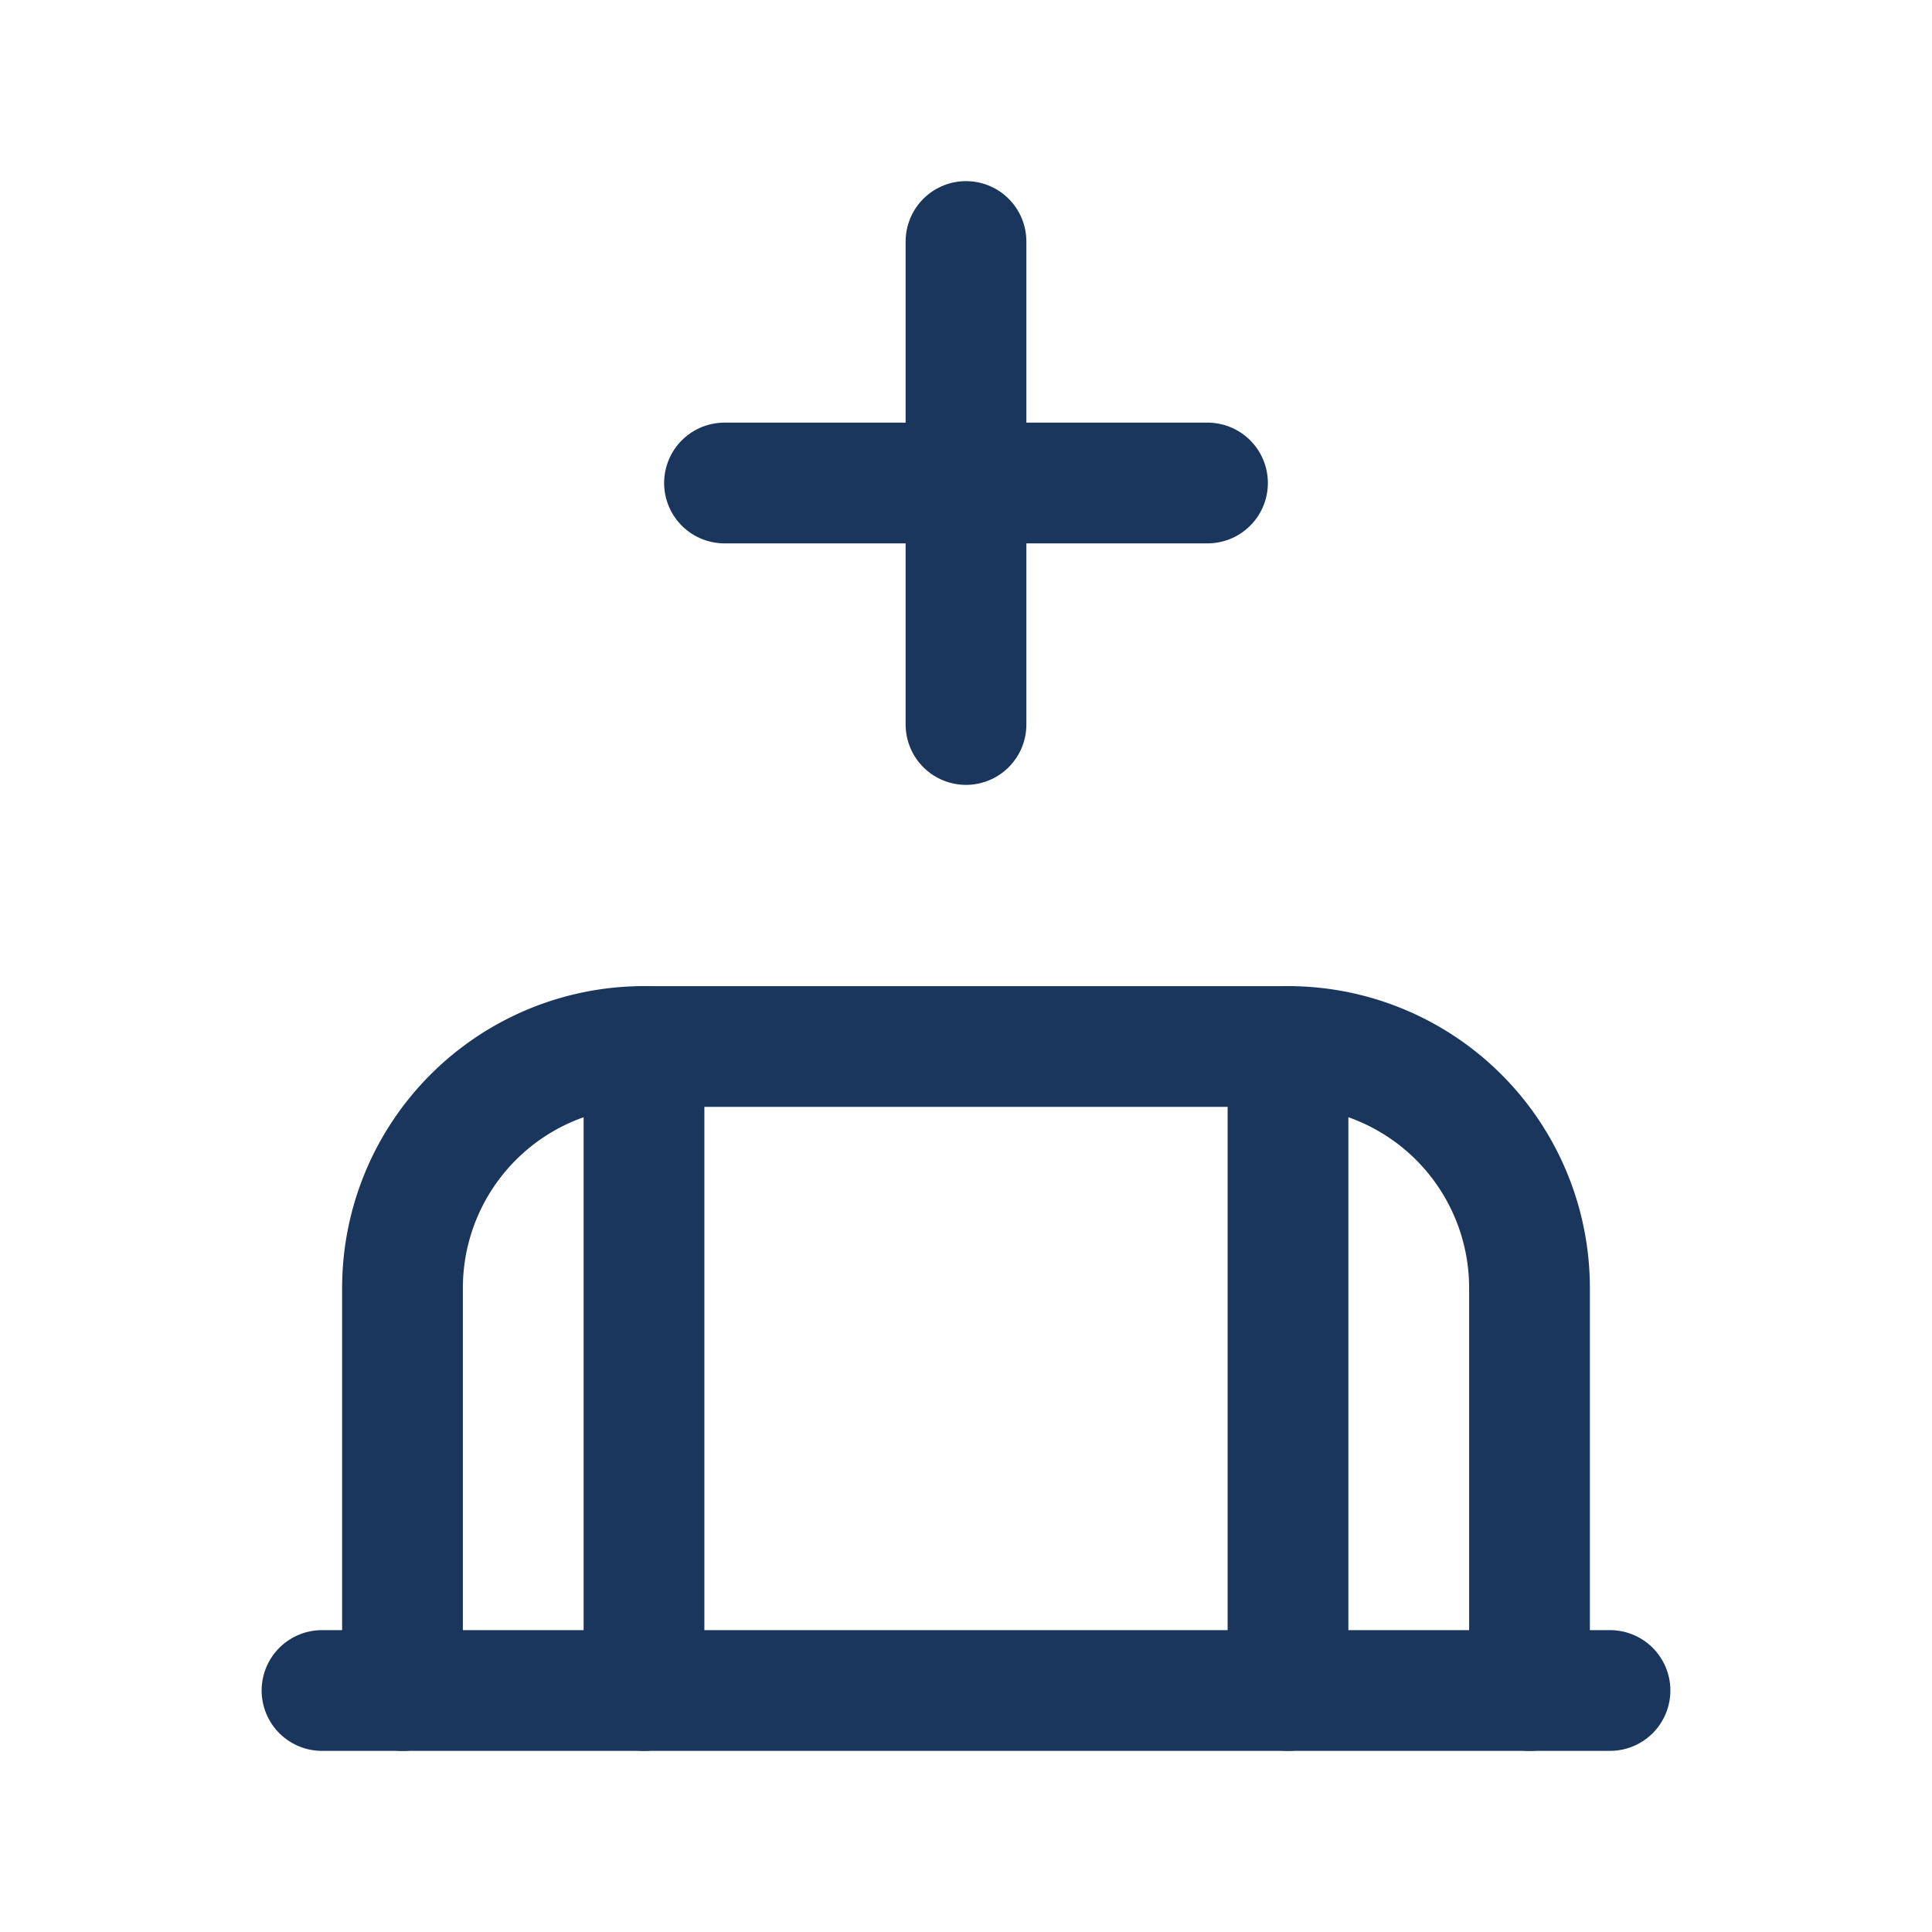 <svg xmlns="http://www.w3.org/2000/svg" viewBox="0 0 24 24" width="24" height="24" aria-hidden="true">
  <g fill="none" stroke="#1b365d" stroke-width="1.5" stroke-linecap="round" stroke-linejoin="round">
    <path d="M12 3v6"/>
    <path d="M9 6h6"/>
    <path d="M5 21v-5a3 3 0 0 1 3-3h8a3 3 0 0 1 3 3v5"/>
    <path d="M4 21h16"/>
    <path d="M8 13v8m8-8v8"/>
  </g>
</svg>

